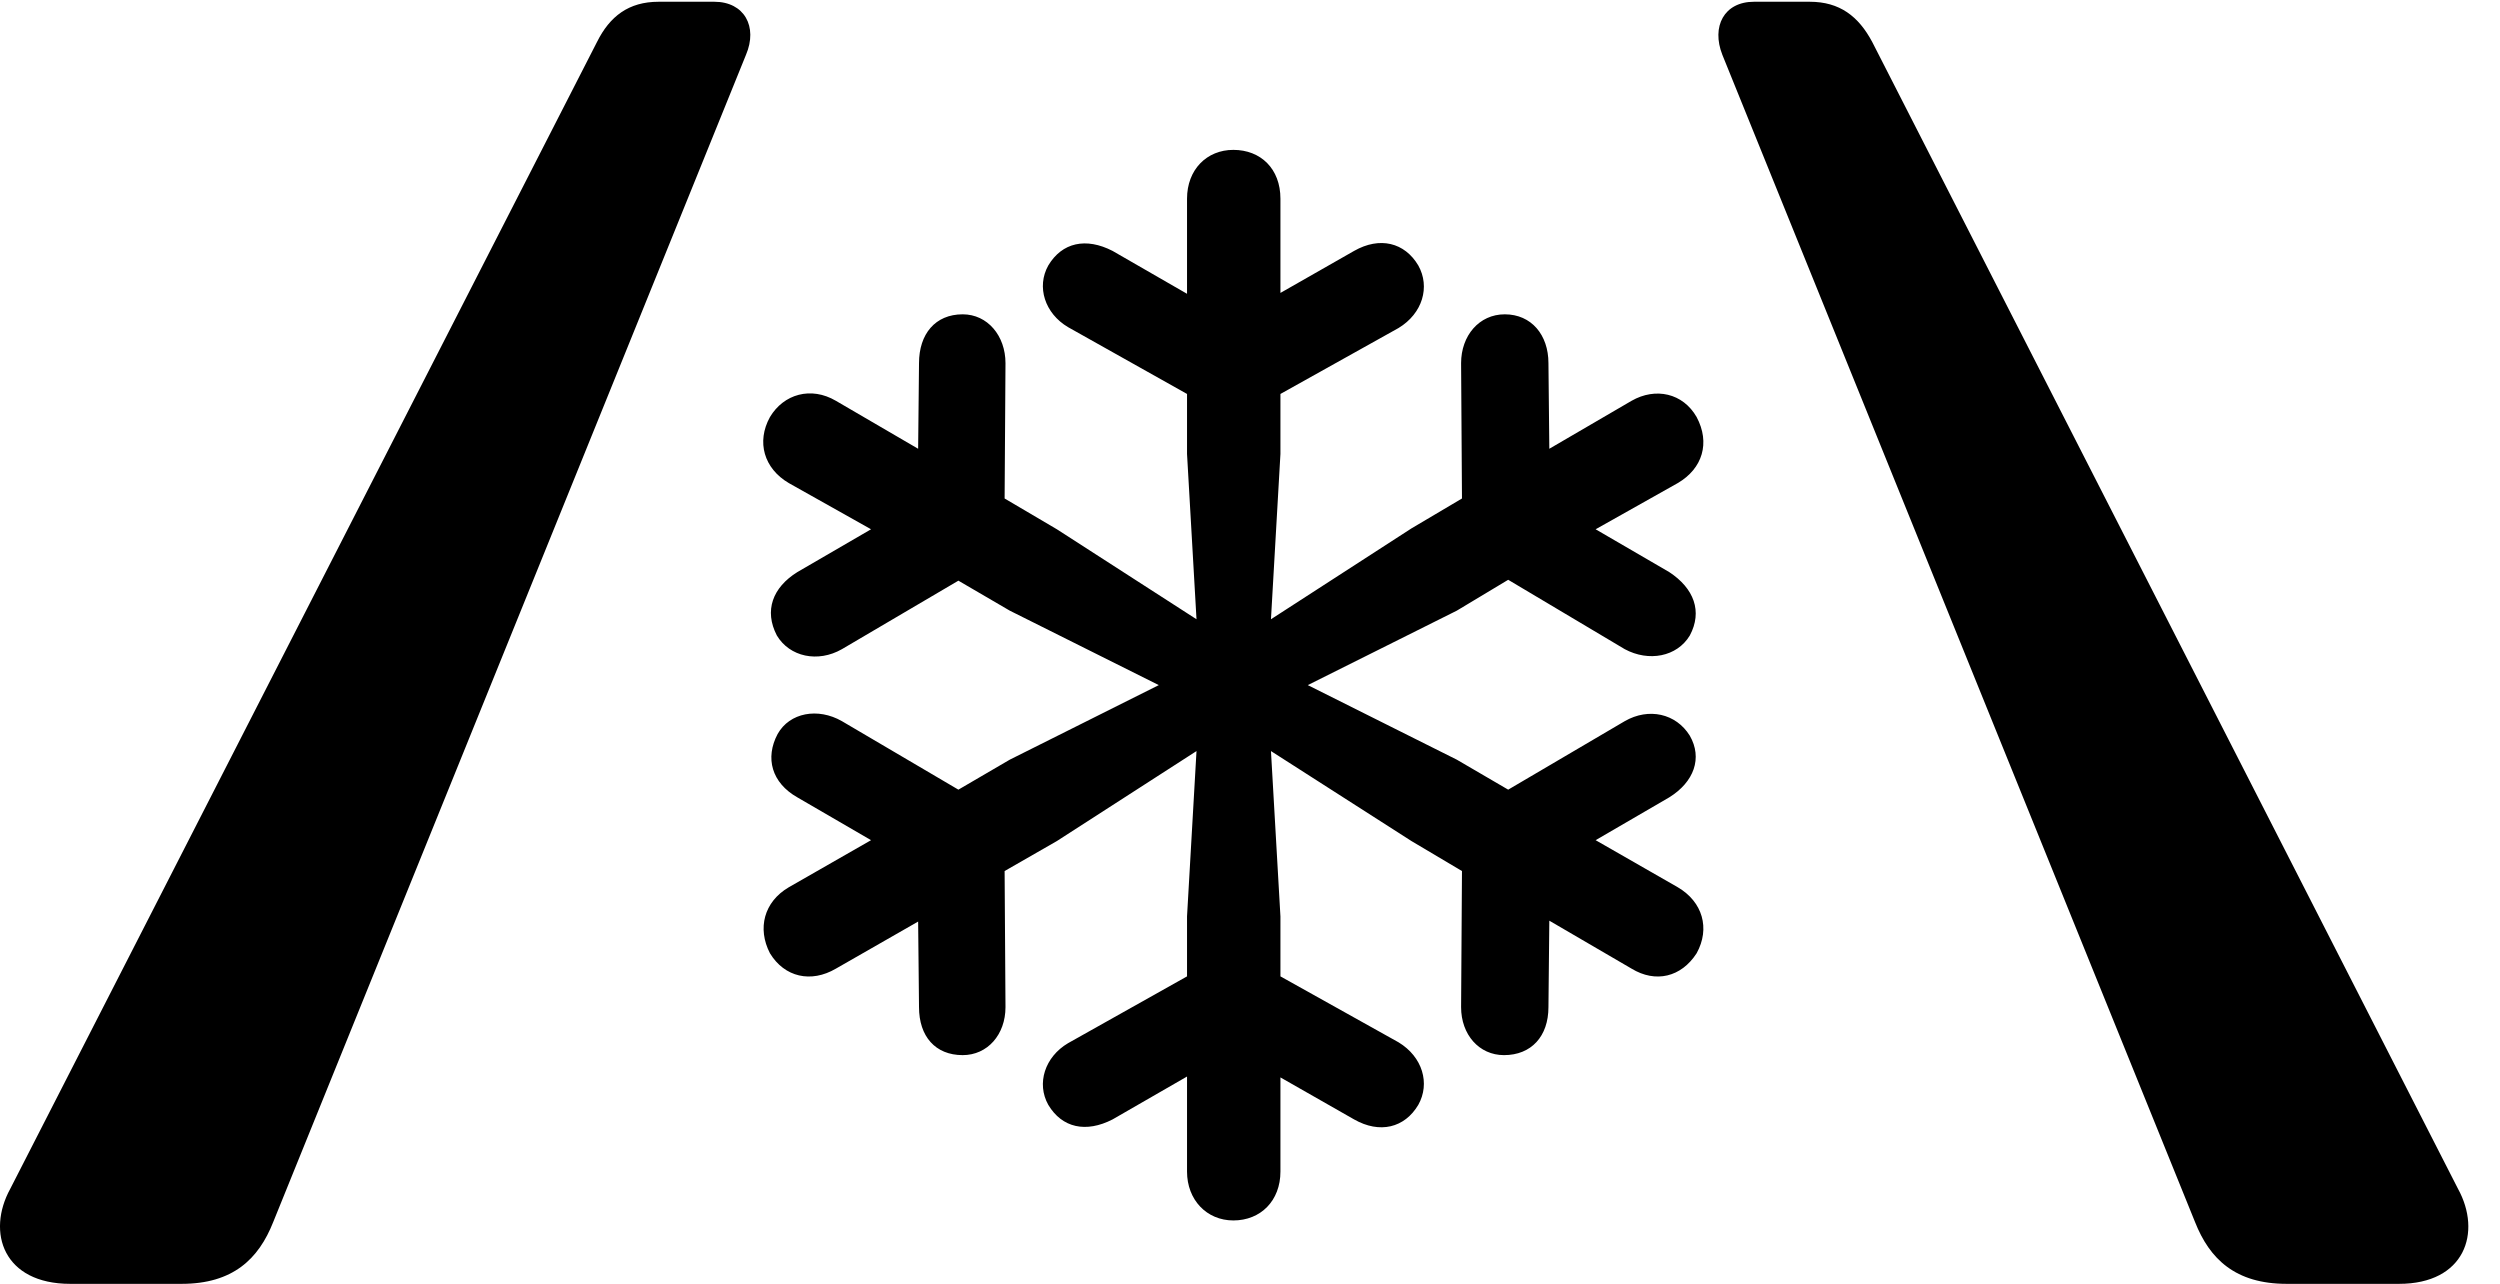 <svg version="1.1" xmlns="http://www.w3.org/2000/svg" xmlns:xlink="http://www.w3.org/1999/xlink" width="28.506" height="14.639" viewBox="0 0 28.506 14.639">
 <g>
  <rect height="14.639" opacity="0" width="28.506" x="0" y="0"/>
  <path d="M0.801 14.639L2.07 14.639C2.656 14.639 2.949 14.355 3.115 13.935L8.506 0.625C8.643 0.303 8.486 0.02 8.145 0.02L7.51 0.02C7.168 0.02 6.953 0.186 6.807 0.479L0.117 13.555C-0.156 14.053 0.039 14.639 0.801 14.639ZM26.074 14.639L27.354 14.639C28.106 14.639 28.301 14.053 28.027 13.555L21.348 0.479C21.192 0.186 20.977 0.02 20.635 0.02L20 0.02C19.658 0.02 19.512 0.303 19.639 0.625L25.029 13.935C25.195 14.355 25.488 14.639 26.074 14.639Z" fill="currentColor"/>
  <path d="M14.063 13.916C14.375 13.916 14.6 13.691 14.6 13.359L14.6 12.285L15.44 12.764C15.732 12.93 16.016 12.861 16.172 12.598C16.309 12.354 16.221 12.051 15.947 11.885L14.6 11.133L14.6 10.449L14.492 8.564L16.094 9.59L16.67 9.932L16.66 11.484C16.66 11.797 16.865 12.031 17.149 12.031C17.461 12.031 17.656 11.816 17.656 11.484L17.666 10.498L18.604 11.045C18.877 11.211 19.17 11.143 19.346 10.869C19.502 10.586 19.414 10.283 19.131 10.117L18.194 9.58L19.033 9.092C19.317 8.916 19.414 8.643 19.268 8.389C19.111 8.135 18.799 8.066 18.526 8.223L17.197 9.004L16.611 8.662L14.912 7.812L16.611 6.963L17.197 6.611L18.526 7.402C18.799 7.549 19.121 7.49 19.268 7.246C19.414 6.973 19.317 6.709 19.033 6.523L18.194 6.035L19.131 5.508C19.414 5.342 19.502 5.049 19.346 4.756C19.19 4.482 18.877 4.414 18.604 4.57L17.666 5.117L17.656 4.141C17.656 3.818 17.461 3.584 17.158 3.584C16.865 3.584 16.66 3.828 16.66 4.141L16.67 5.684L16.094 6.025L14.492 7.061L14.6 5.176L14.6 4.492L15.947 3.74C16.221 3.574 16.309 3.271 16.172 3.027C16.016 2.764 15.732 2.695 15.44 2.861L14.6 3.34L14.6 2.266C14.6 1.924 14.375 1.709 14.063 1.709C13.76 1.709 13.535 1.934 13.535 2.266L13.535 3.35L12.686 2.861C12.383 2.705 12.11 2.764 11.953 3.027C11.816 3.271 11.914 3.574 12.178 3.73L13.535 4.492L13.535 5.176L13.643 7.061L12.051 6.035L11.455 5.684L11.465 4.141C11.465 3.828 11.26 3.584 10.977 3.584C10.664 3.584 10.479 3.809 10.479 4.141L10.469 5.117L9.531 4.57C9.248 4.404 8.936 4.492 8.779 4.756C8.623 5.039 8.711 5.342 8.994 5.508L9.932 6.035L9.092 6.523C8.809 6.699 8.711 6.963 8.858 7.246C9.004 7.49 9.326 7.559 9.6 7.402L10.928 6.621L11.514 6.963L13.213 7.812L11.514 8.662L10.928 9.004L9.6 8.223C9.326 8.066 9.004 8.125 8.867 8.369C8.721 8.643 8.799 8.926 9.092 9.092L9.932 9.58L8.994 10.117C8.711 10.283 8.633 10.586 8.779 10.869C8.945 11.143 9.248 11.211 9.531 11.045L10.469 10.508L10.479 11.484C10.479 11.816 10.664 12.031 10.977 12.031C11.26 12.031 11.465 11.797 11.465 11.484L11.455 9.932L12.051 9.59L13.643 8.564L13.535 10.449L13.535 11.133L12.178 11.895C11.914 12.051 11.816 12.354 11.953 12.598C12.11 12.861 12.383 12.92 12.686 12.764L13.535 12.275L13.535 13.359C13.535 13.682 13.76 13.916 14.063 13.916Z" fill="currentColor"/>
 </g>
</svg>

